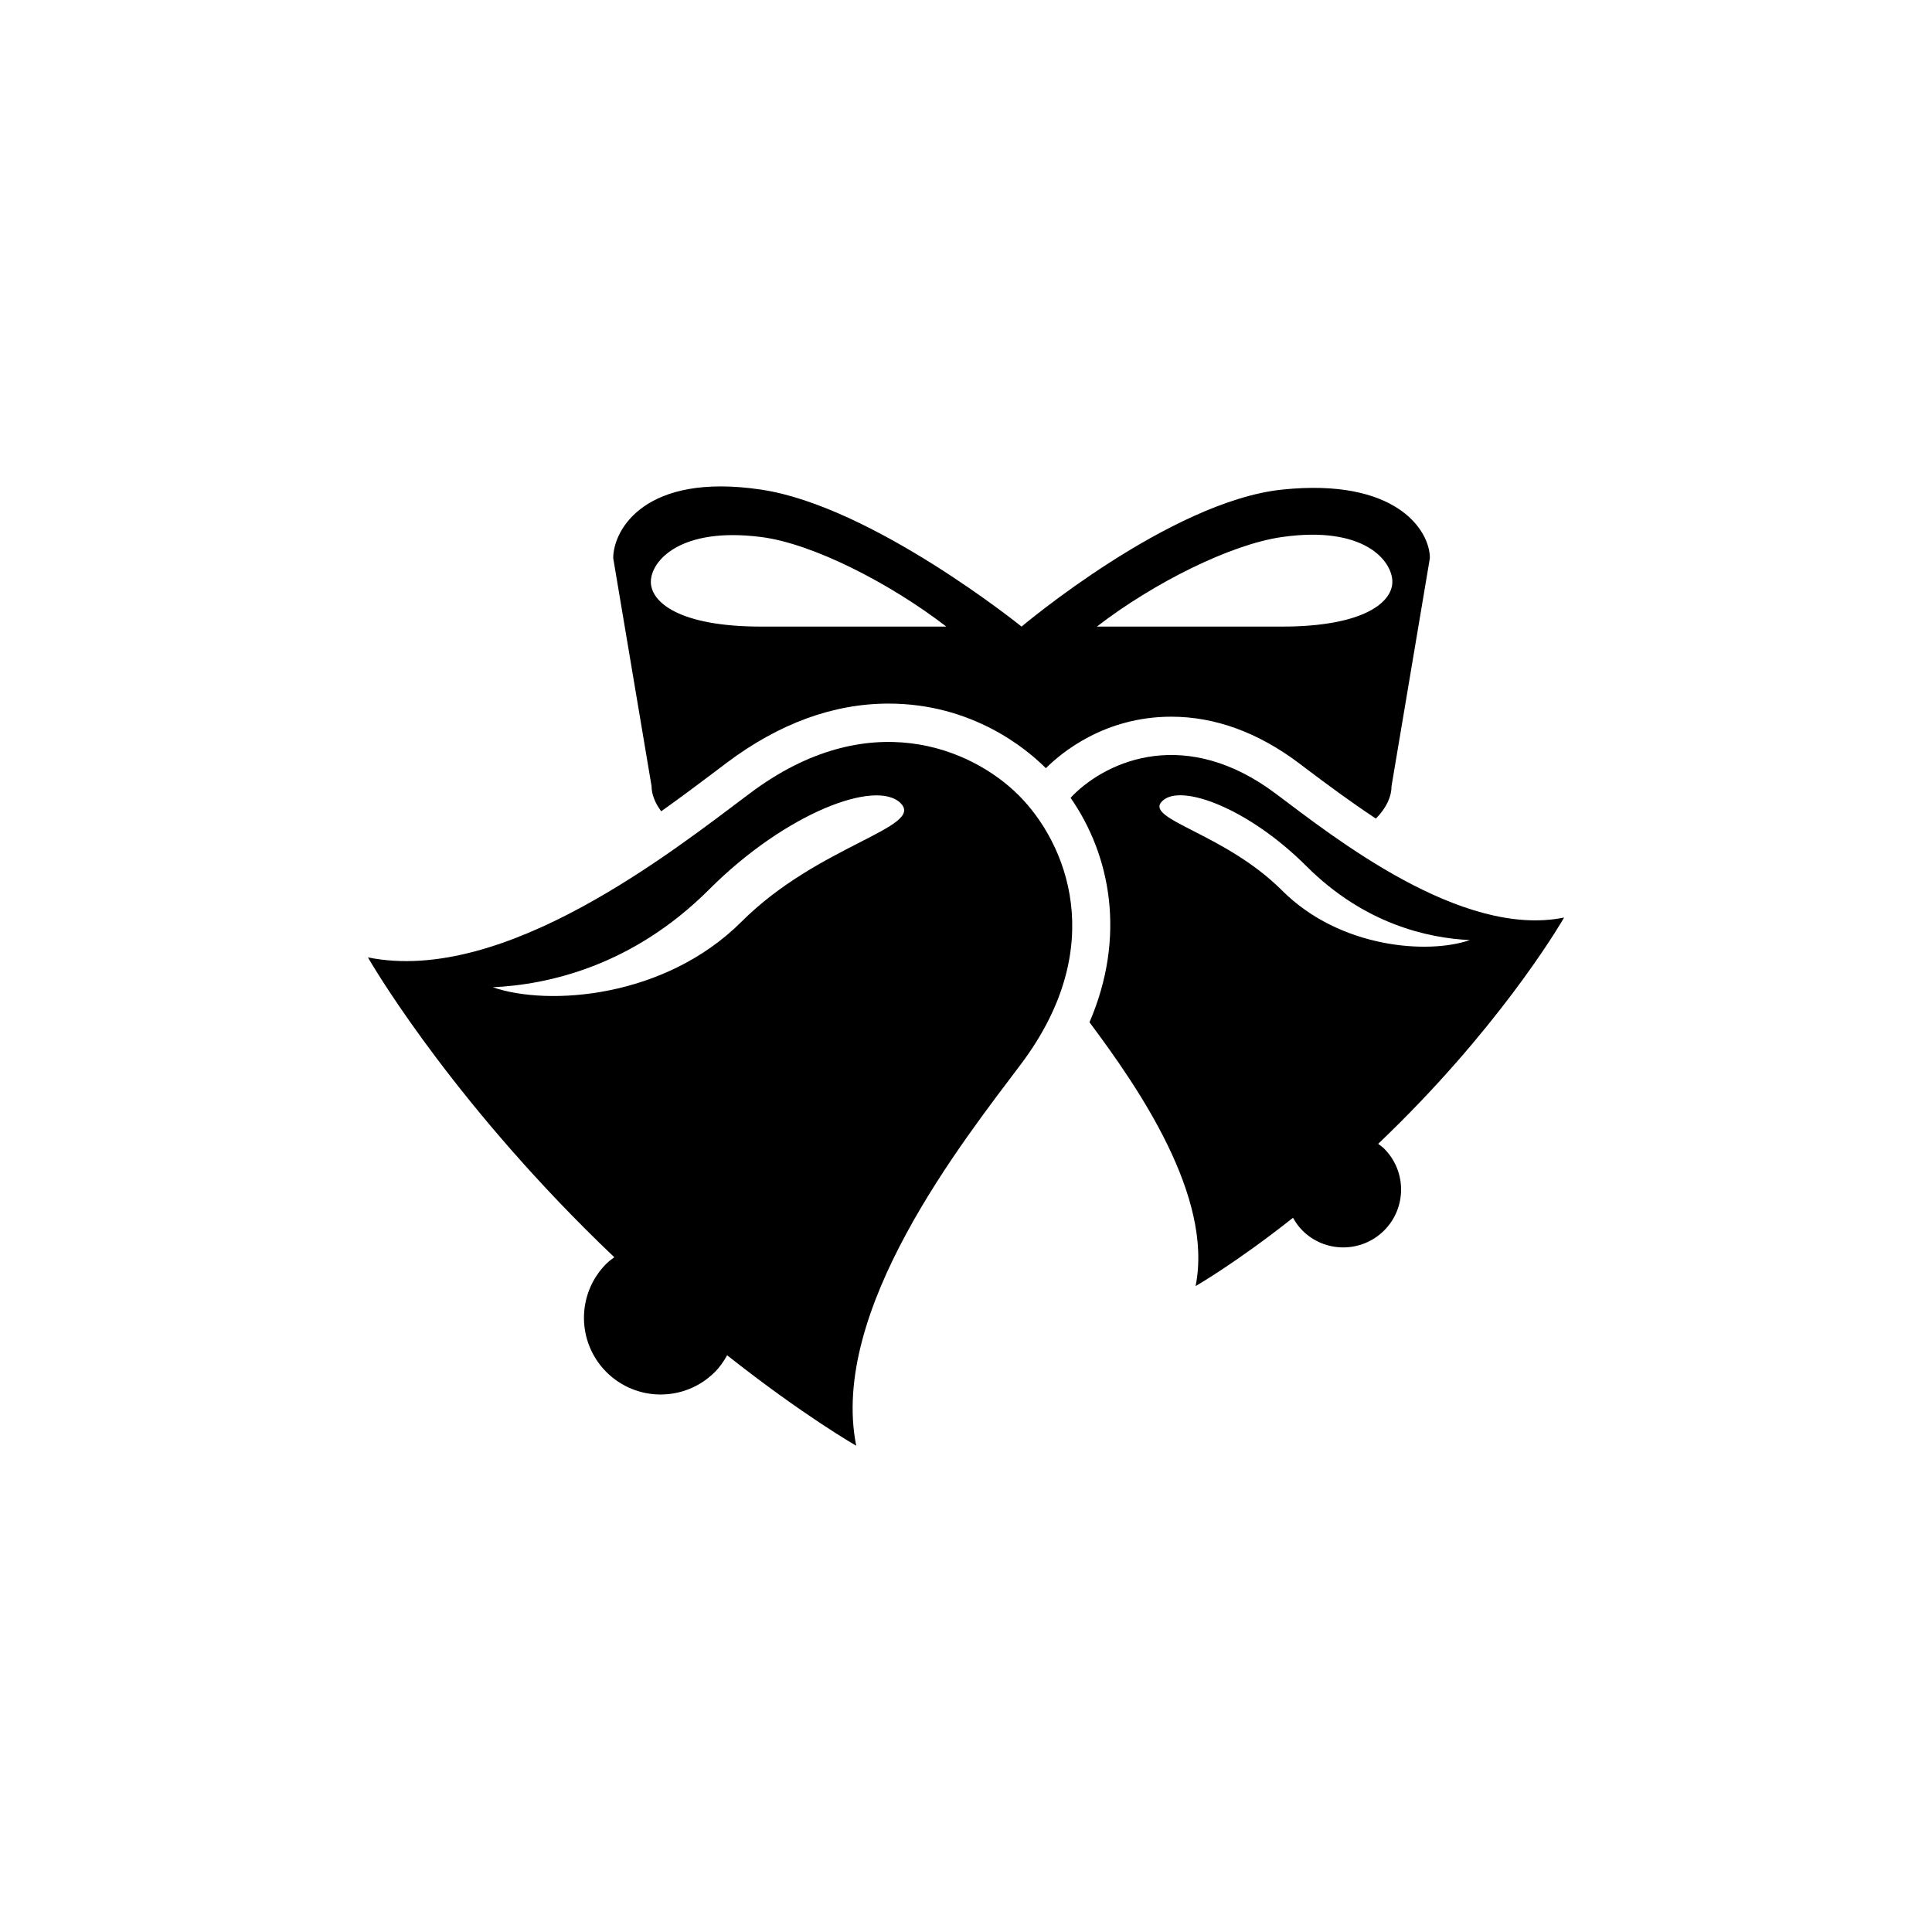 <?xml version="1.0" encoding="utf-8"?>
<!-- Generator: Adobe Illustrator 16.0.0, SVG Export Plug-In . SVG Version: 6.00 Build 0)  -->
<!DOCTYPE svg PUBLIC "-//W3C//DTD SVG 1.1//EN" "http://www.w3.org/Graphics/SVG/1.1/DTD/svg11.dtd">
<svg version="1.1" id="Layer_1" xmlns="http://www.w3.org/2000/svg" xmlns:xlink="http://www.w3.org/1999/xlink" x="0px" y="0px"
	 width="50px" height="50px" viewBox="0 0 50 50" enable-background="new 0 0 50 50" xml:space="preserve">
<g>
	<path d="M17.112,20.996c0.525-0.374,1.001-0.731,1.399-1.031l0.303-0.229c1.35-1.013,2.756-1.527,4.182-1.527
		c2.165,0,3.567,1.167,4.071,1.672c0,0,0,0,0,0c0.401-0.401,1.521-1.333,3.246-1.333c1.129,0,2.24,0.404,3.301,1.201l0.229,0.173
		c0.468,0.353,1.083,0.812,1.763,1.262c0.284-0.28,0.407-0.581,0.407-0.84l0.992-5.9c0-0.725-0.88-2.082-3.827-1.773
		c-2.903,0.305-6.74,3.545-6.74,3.545s-3.857-3.115-6.74-3.545c-3.018-0.45-3.828,1.048-3.828,1.773l0.992,5.9
		C16.863,20.546,16.945,20.773,17.112,20.996z M33.179,13.898c2.136-0.304,2.855,0.624,2.855,1.159c0,0.535-0.749,1.159-2.855,1.159
		h-4.792C29.847,15.089,31.846,14.087,33.179,13.898z M19.699,13.898c1.332,0.169,3.326,1.191,4.792,2.318h-4.792
		c-2.107,0-2.855-0.624-2.855-1.159C16.844,14.522,17.598,13.629,19.699,13.898z"/>
	<path d="M35.667,29.602c0.187-0.178,0.375-0.362,0.567-0.553c2.845-2.844,4.245-5.303,4.245-5.303
		c-2.657,0.541-5.949-2.071-7.461-3.205c-2.311-1.735-4.329-0.879-5.251,0.042c-0.02,0.02-0.04,0.043-0.06,0.065
		c1.042,1.497,1.438,3.603,0.489,5.808c1.252,1.676,3.212,4.501,2.746,6.827c0,0,1.028-0.586,2.521-1.767
		c0.066,0.117,0.142,0.229,0.242,0.328c0.584,0.585,1.531,0.585,2.117,0c0.584-0.585,0.584-1.532,0-2.117
		C35.773,29.679,35.719,29.642,35.667,29.602z M33.181,23.047c-1.496-1.496-3.581-1.837-3.105-2.313
		c0.476-0.476,2.239,0.187,3.735,1.683c1.497,1.496,3.143,1.862,4.229,1.912C36.96,24.704,34.677,24.543,33.181,23.047z"/>
	<path d="M19.409,20.53c-2.003,1.503-6.365,4.963-9.887,4.247c0,0,1.856,3.258,5.625,7.028c0.253,0.253,0.503,0.496,0.751,0.732
		c-0.07,0.053-0.14,0.103-0.204,0.166c-0.775,0.774-0.775,2.03,0,2.806c0.776,0.774,2.031,0.774,2.805,0
		c0.132-0.131,0.233-0.28,0.319-0.435c1.979,1.565,3.341,2.341,3.341,2.341c-0.702-3.507,2.755-7.872,4.261-9.872
		c2.302-3.061,1.166-5.739-0.054-6.959C25.147,19.364,22.471,18.23,19.409,20.53z M19.193,23.851
		c-1.984,1.983-5.007,2.195-6.441,1.699c1.441-0.067,3.623-0.552,5.605-2.535c1.982-1.982,4.32-2.86,4.951-2.229
		C23.938,21.417,21.176,21.868,19.193,23.851z"/>
</g>
</svg>
